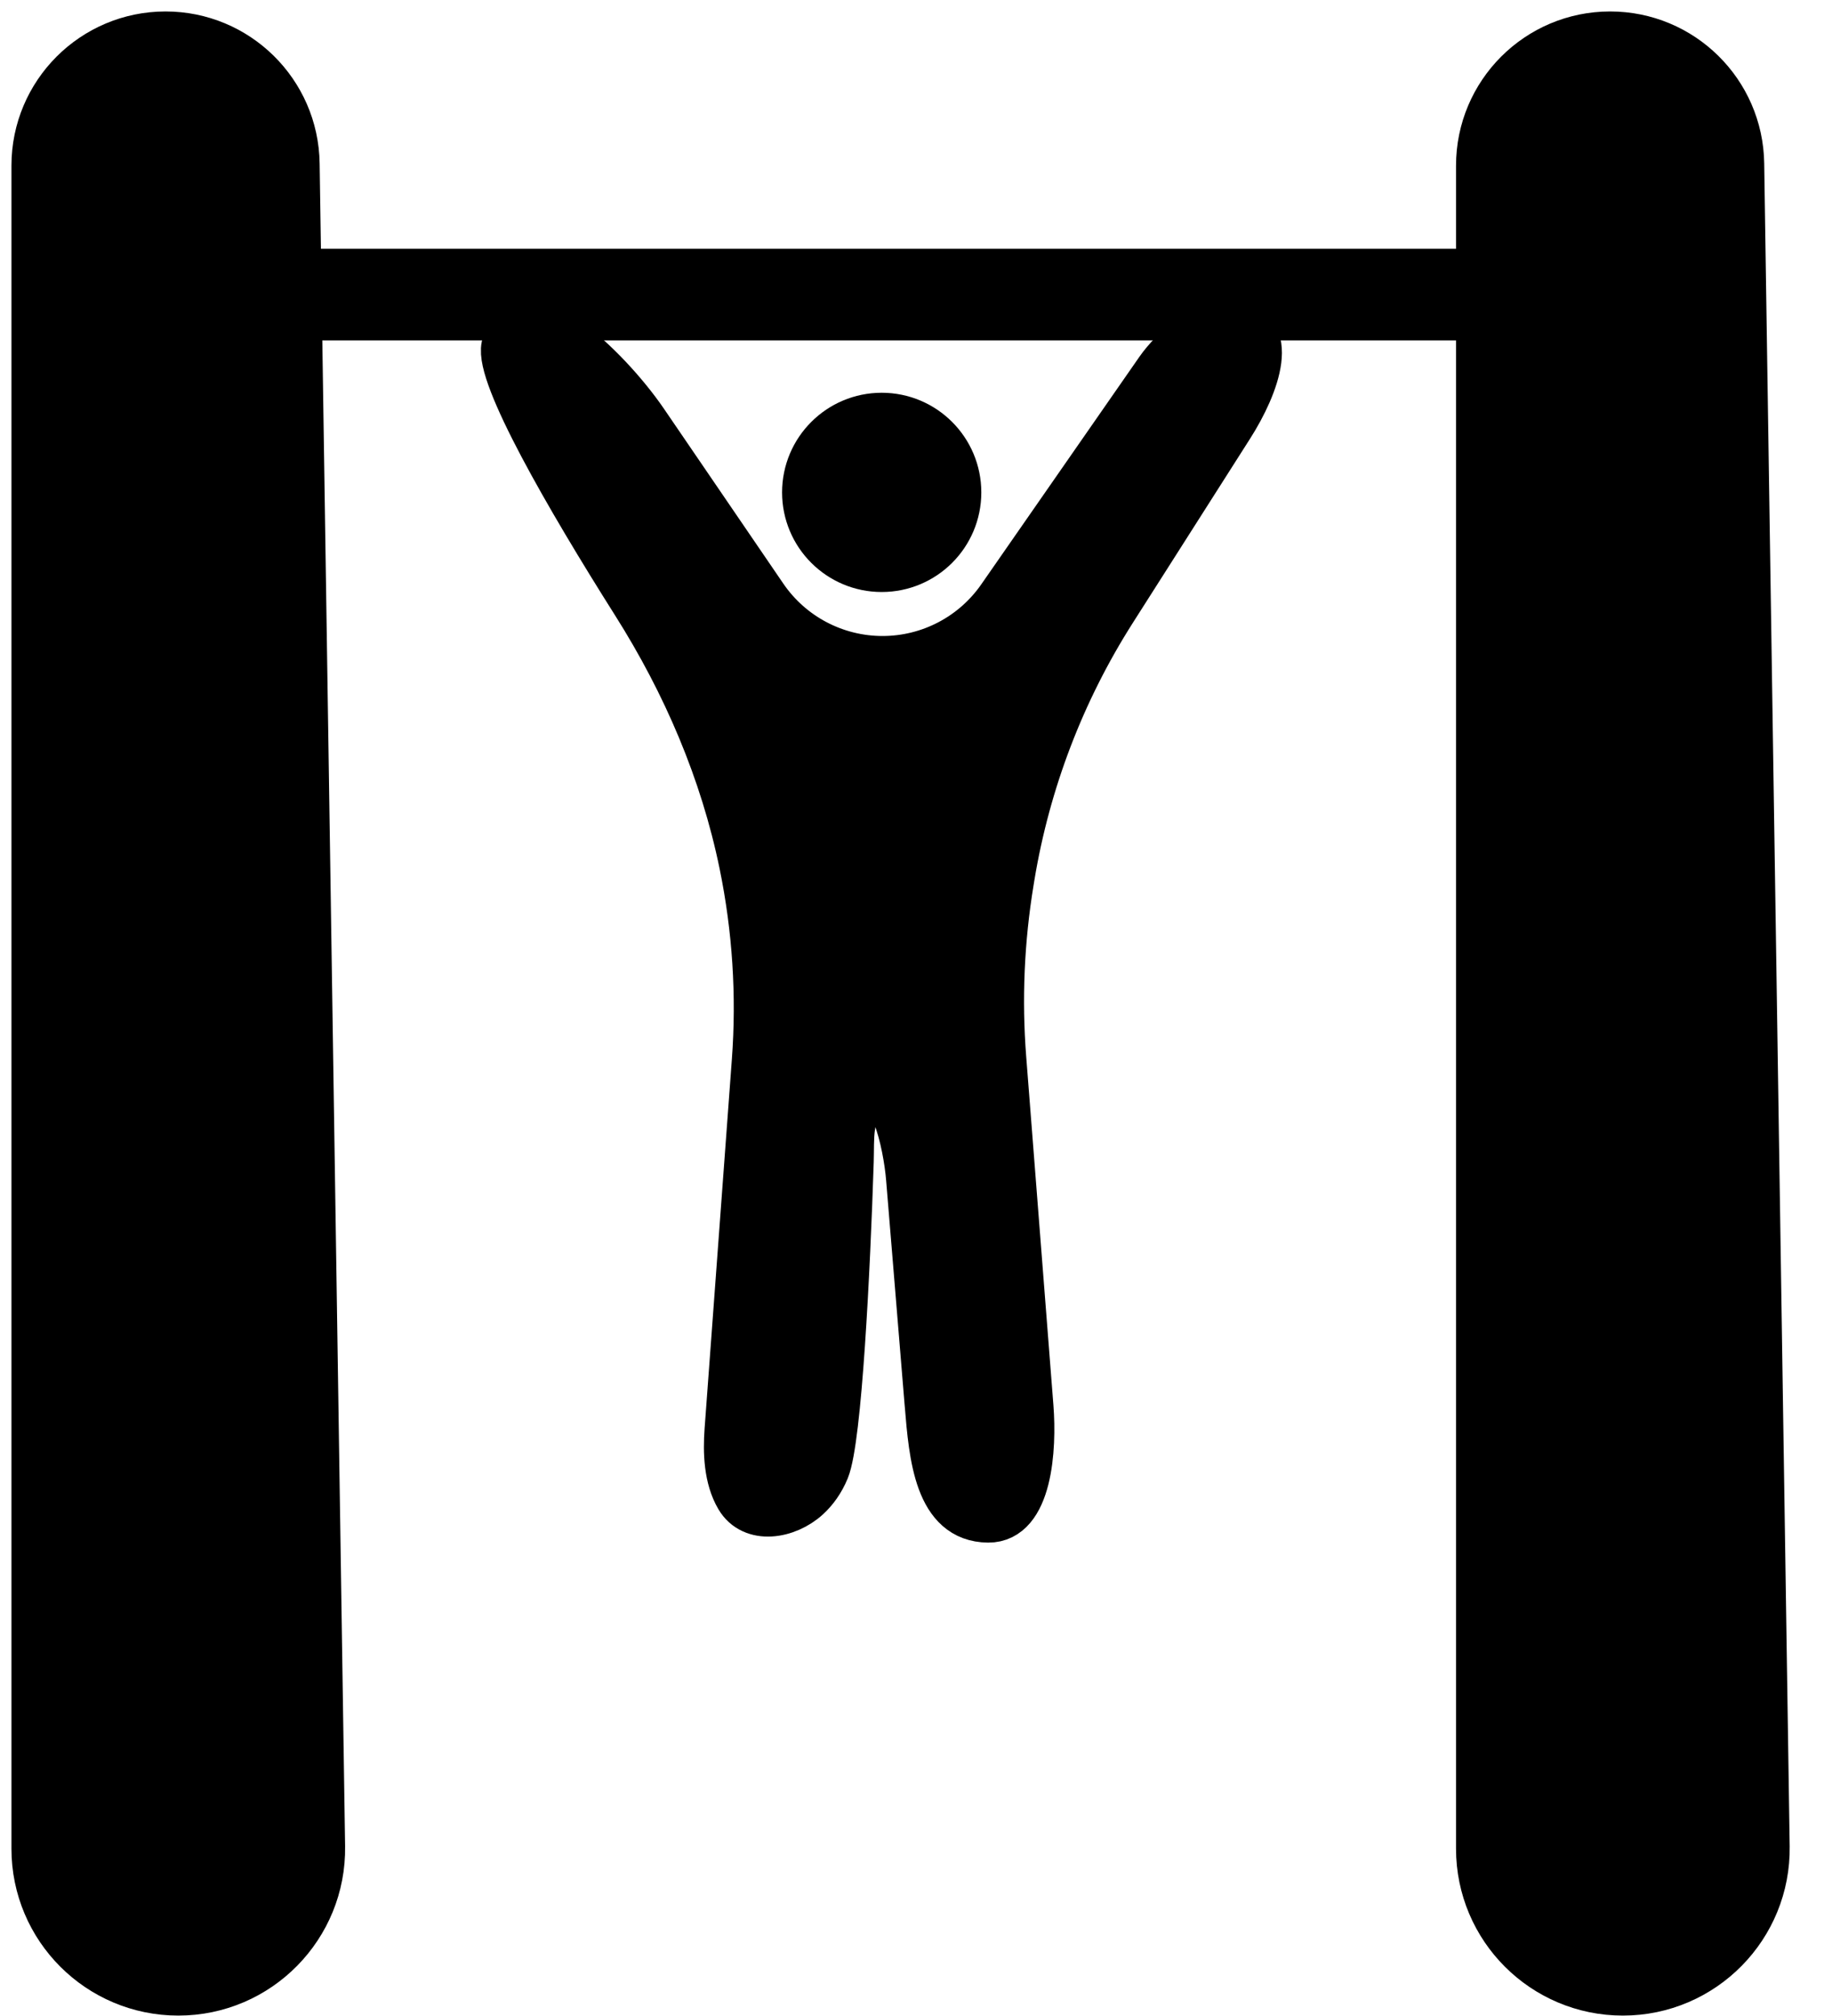 <svg width="40" height="44" viewBox="0 0 40 44" fill="none" xmlns="http://www.w3.org/2000/svg">
<path d="M6.19 6.43H32.462" stroke="black" stroke-width="2"/>
<path d="M1 3.615V40.349C1 41.946 2.295 43.241 3.893 43.241C5.507 43.241 6.809 41.919 6.785 40.305L6.229 3.575C6.208 2.147 5.043 1 3.615 1C2.171 1 1 2.171 1 3.615Z" fill="black" stroke="black" stroke-width="1.5"/>
<path d="M32.541 3.615V40.349C32.541 41.946 33.836 43.241 35.434 43.241C37.048 43.241 38.35 41.919 38.326 40.305L37.77 3.575C37.749 2.147 36.585 1 35.156 1C33.712 1 32.541 2.171 32.541 3.615Z" fill="black" stroke="black" stroke-width="1.5"/>
<path d="M15.883 31.211L16.478 23.158C16.585 21.72 16.492 20.274 16.202 18.861C15.786 16.833 14.96 14.915 13.853 13.165C12.381 10.837 10.866 8.205 11.009 7.558C11.323 6.145 13.265 8.005 14.081 9.199L16.689 13.018C17.271 13.871 18.237 14.381 19.269 14.381C20.293 14.381 21.251 13.88 21.835 13.04L25.285 8.077C25.601 7.622 26.302 7.004 26.854 7.043C27.919 7.118 27.447 8.405 26.873 9.305L24.313 13.325C23.188 15.091 22.433 17.066 22.091 19.132L22.074 19.238C21.863 20.515 21.807 21.814 21.908 23.105L22.502 30.71C22.572 31.612 22.481 33.175 21.576 33.168C20.459 33.158 20.345 31.777 20.253 30.656L20.249 30.612L19.846 25.72C19.784 24.961 19.45 23.429 18.905 23.961C18.532 24.324 18.594 24.834 18.577 25.354C18.501 27.7 18.32 31.408 18.046 32.078C17.939 32.338 17.792 32.534 17.634 32.68C17.184 33.093 16.425 33.212 16.116 32.685C15.867 32.262 15.847 31.701 15.883 31.211Z" fill="black" stroke="black"/>
<path d="M20.926 10.747C20.926 11.672 20.176 12.421 19.251 12.421C18.326 12.421 17.576 11.672 17.576 10.747C17.576 9.822 18.326 9.072 19.251 9.072C20.176 9.072 20.926 9.822 20.926 10.747Z" fill="black" stroke="black"/>
</svg>
